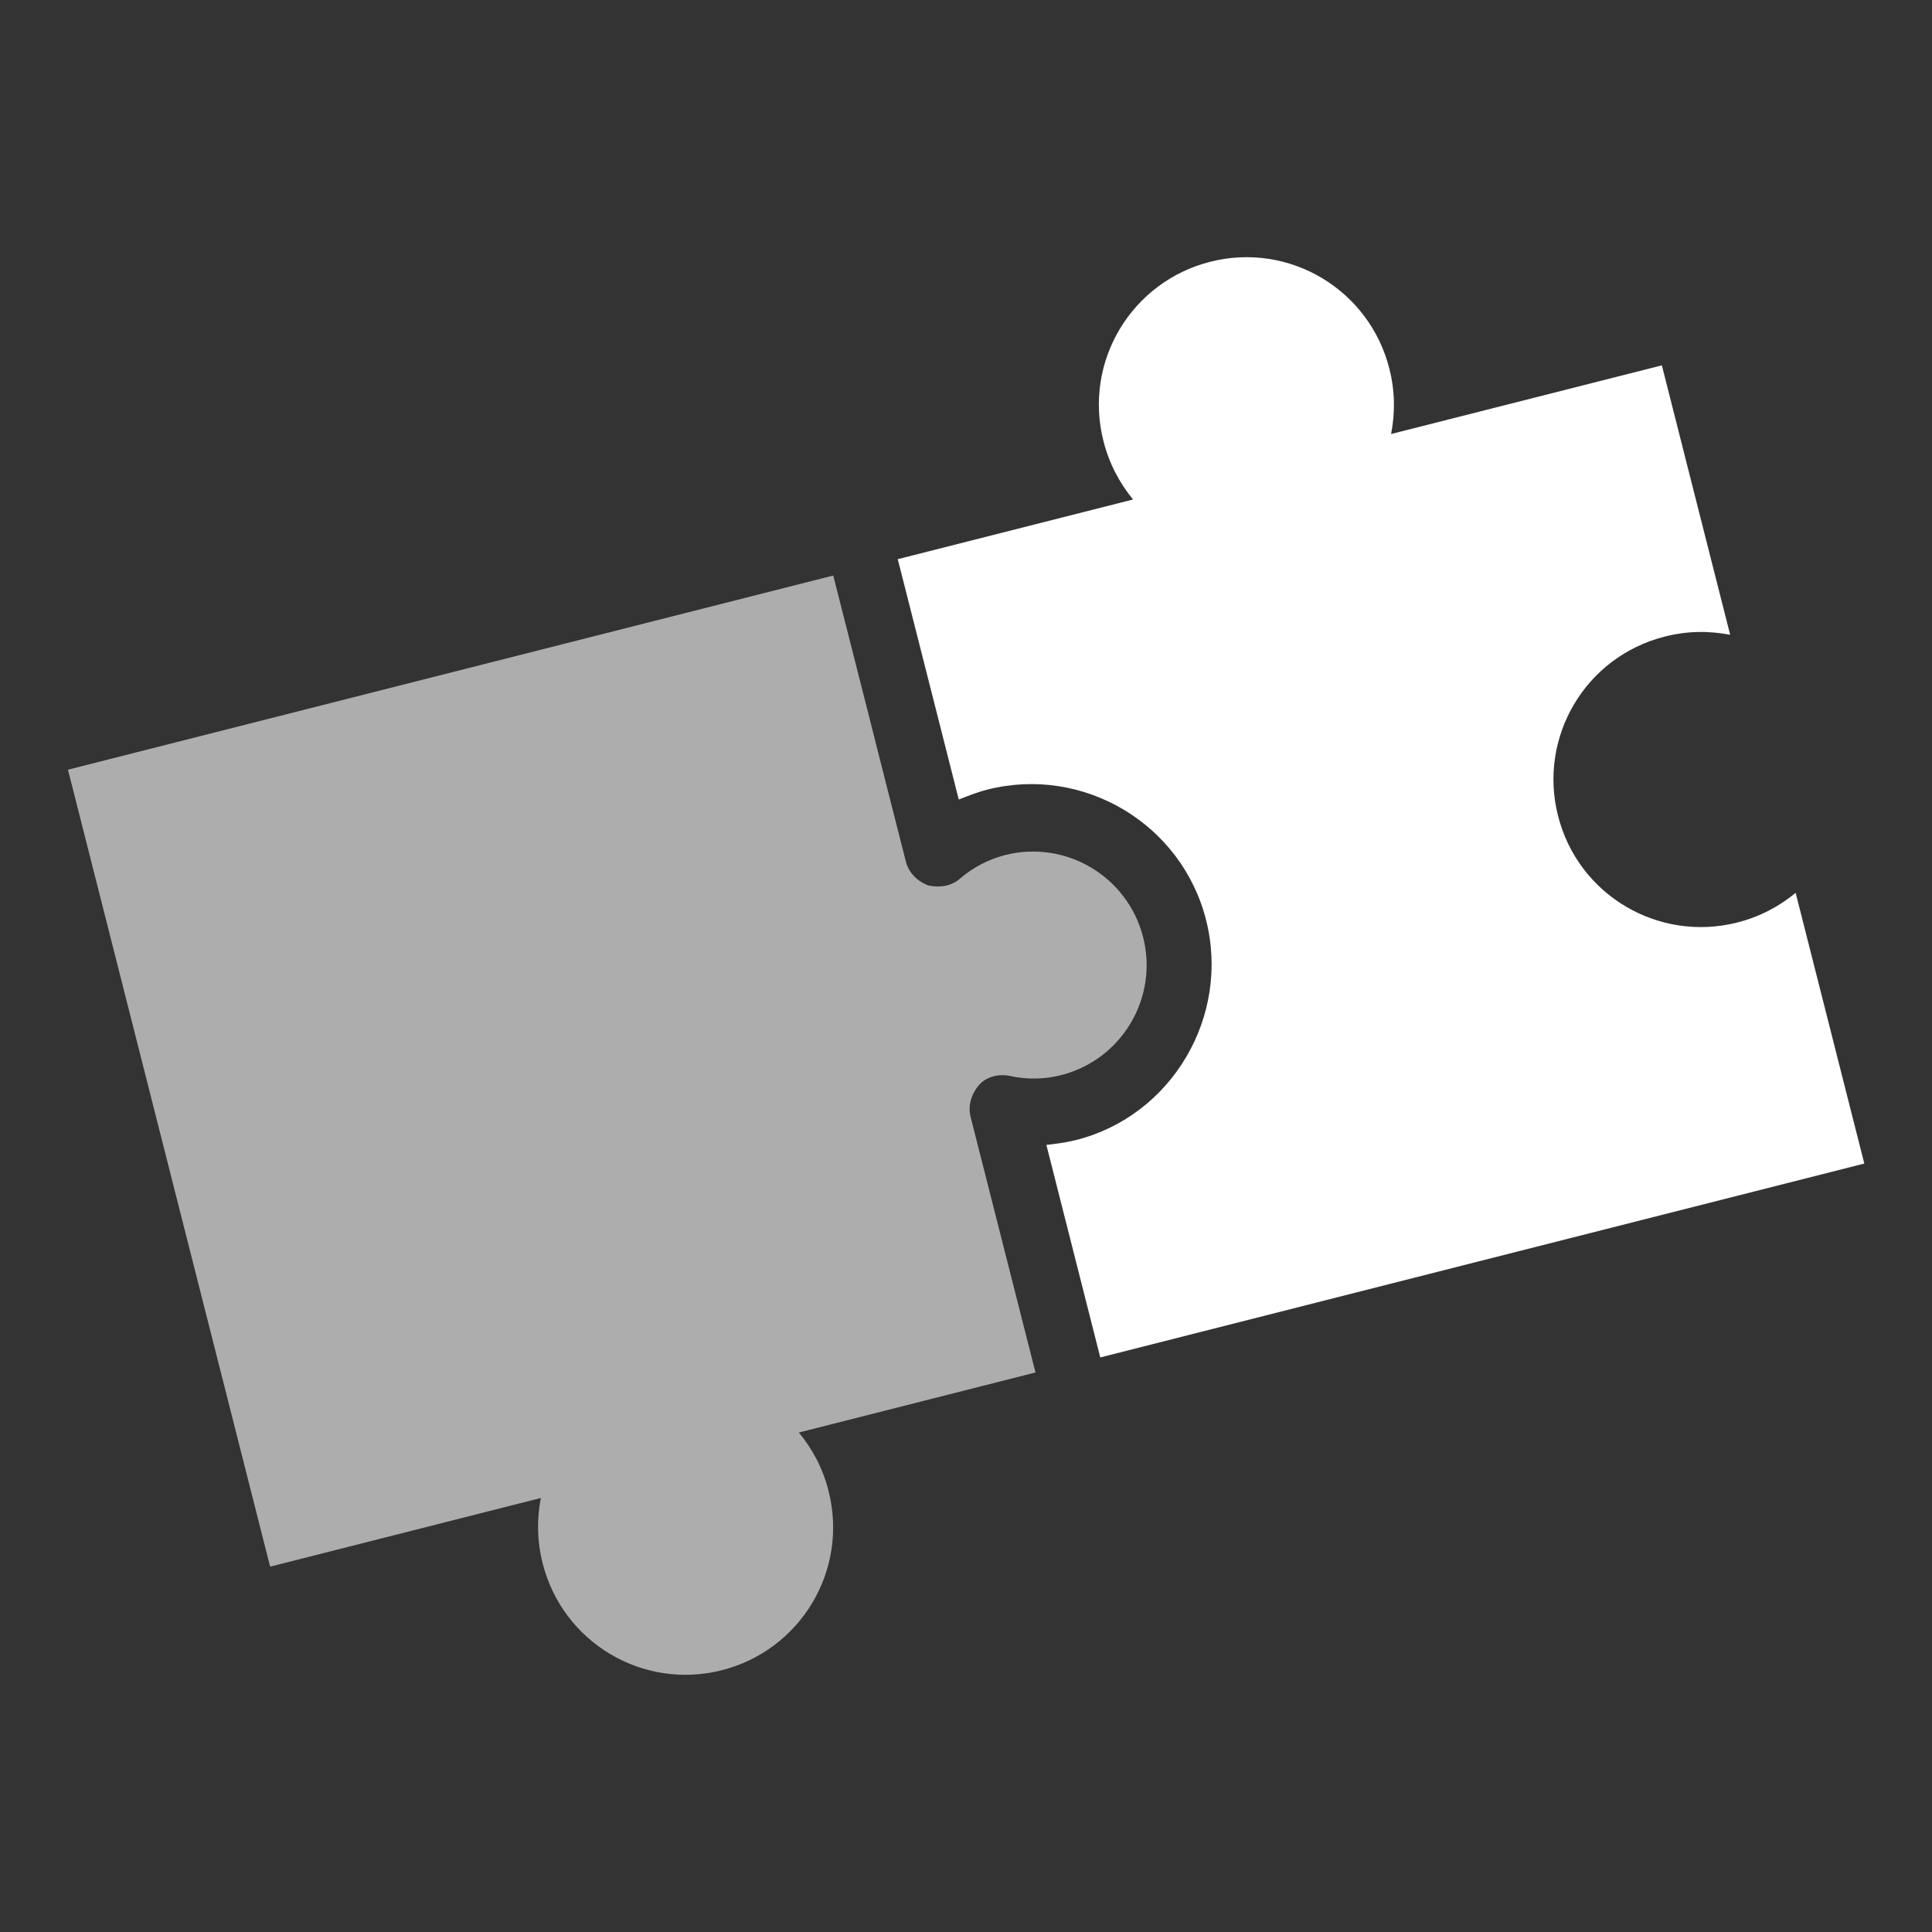 <svg width="28" height="28" viewBox="0 0 28 28" fill="none" xmlns="http://www.w3.org/2000/svg">
<rect x="0" y="0" width="28" height="28" fill="#333333" stroke="none"/>
<path opacity="0.6" d="M15.007 19.891L14.067 16.188C14.025 16.023 14.08 15.853 14.185 15.729C14.29 15.605 14.473 15.558 14.639 15.594C14.886 15.648 15.139 15.643 15.377 15.582C16.257 15.359 16.791 14.463 16.567 13.583C16.344 12.703 15.448 12.169 14.568 12.392C14.329 12.453 14.105 12.568 13.913 12.734C13.785 12.845 13.615 12.868 13.45 12.832C13.298 12.773 13.169 12.649 13.128 12.485L12.69 10.761C12.686 10.743 12.681 10.725 12.677 10.706L12.076 8.341L0.985 11.155L3.915 22.705L7.838 21.71C7.78 22.017 7.781 22.329 7.865 22.659C8.153 23.796 9.307 24.499 10.462 24.206C11.599 23.917 12.301 22.763 12.008 21.608C11.924 21.278 11.777 21.004 11.578 20.761L15.007 19.891Z" fill="white"/>
<path d="M20.161 6.29C20.22 5.983 20.219 5.671 20.135 5.341C19.847 4.204 18.693 3.501 17.538 3.794C16.401 4.083 15.699 5.237 15.992 6.392C16.076 6.722 16.223 6.996 16.421 7.239L13.011 8.104L13.593 10.396L13.607 10.451L13.895 11.587C14.037 11.532 14.161 11.481 14.308 11.444C15.701 11.09 17.126 11.939 17.479 13.332C17.833 14.725 16.989 16.169 15.596 16.522C15.449 16.559 15.298 16.578 15.165 16.593L15.946 19.673L21.189 18.342L27.019 16.863L26.024 12.94C25.782 13.138 25.507 13.286 25.177 13.37C24.04 13.658 22.873 12.978 22.58 11.823C22.291 10.687 22.971 9.519 24.126 9.226C24.456 9.142 24.768 9.141 25.075 9.2L24.624 7.422L24.085 5.295L20.161 6.29Z" fill="white"/>
</svg>
